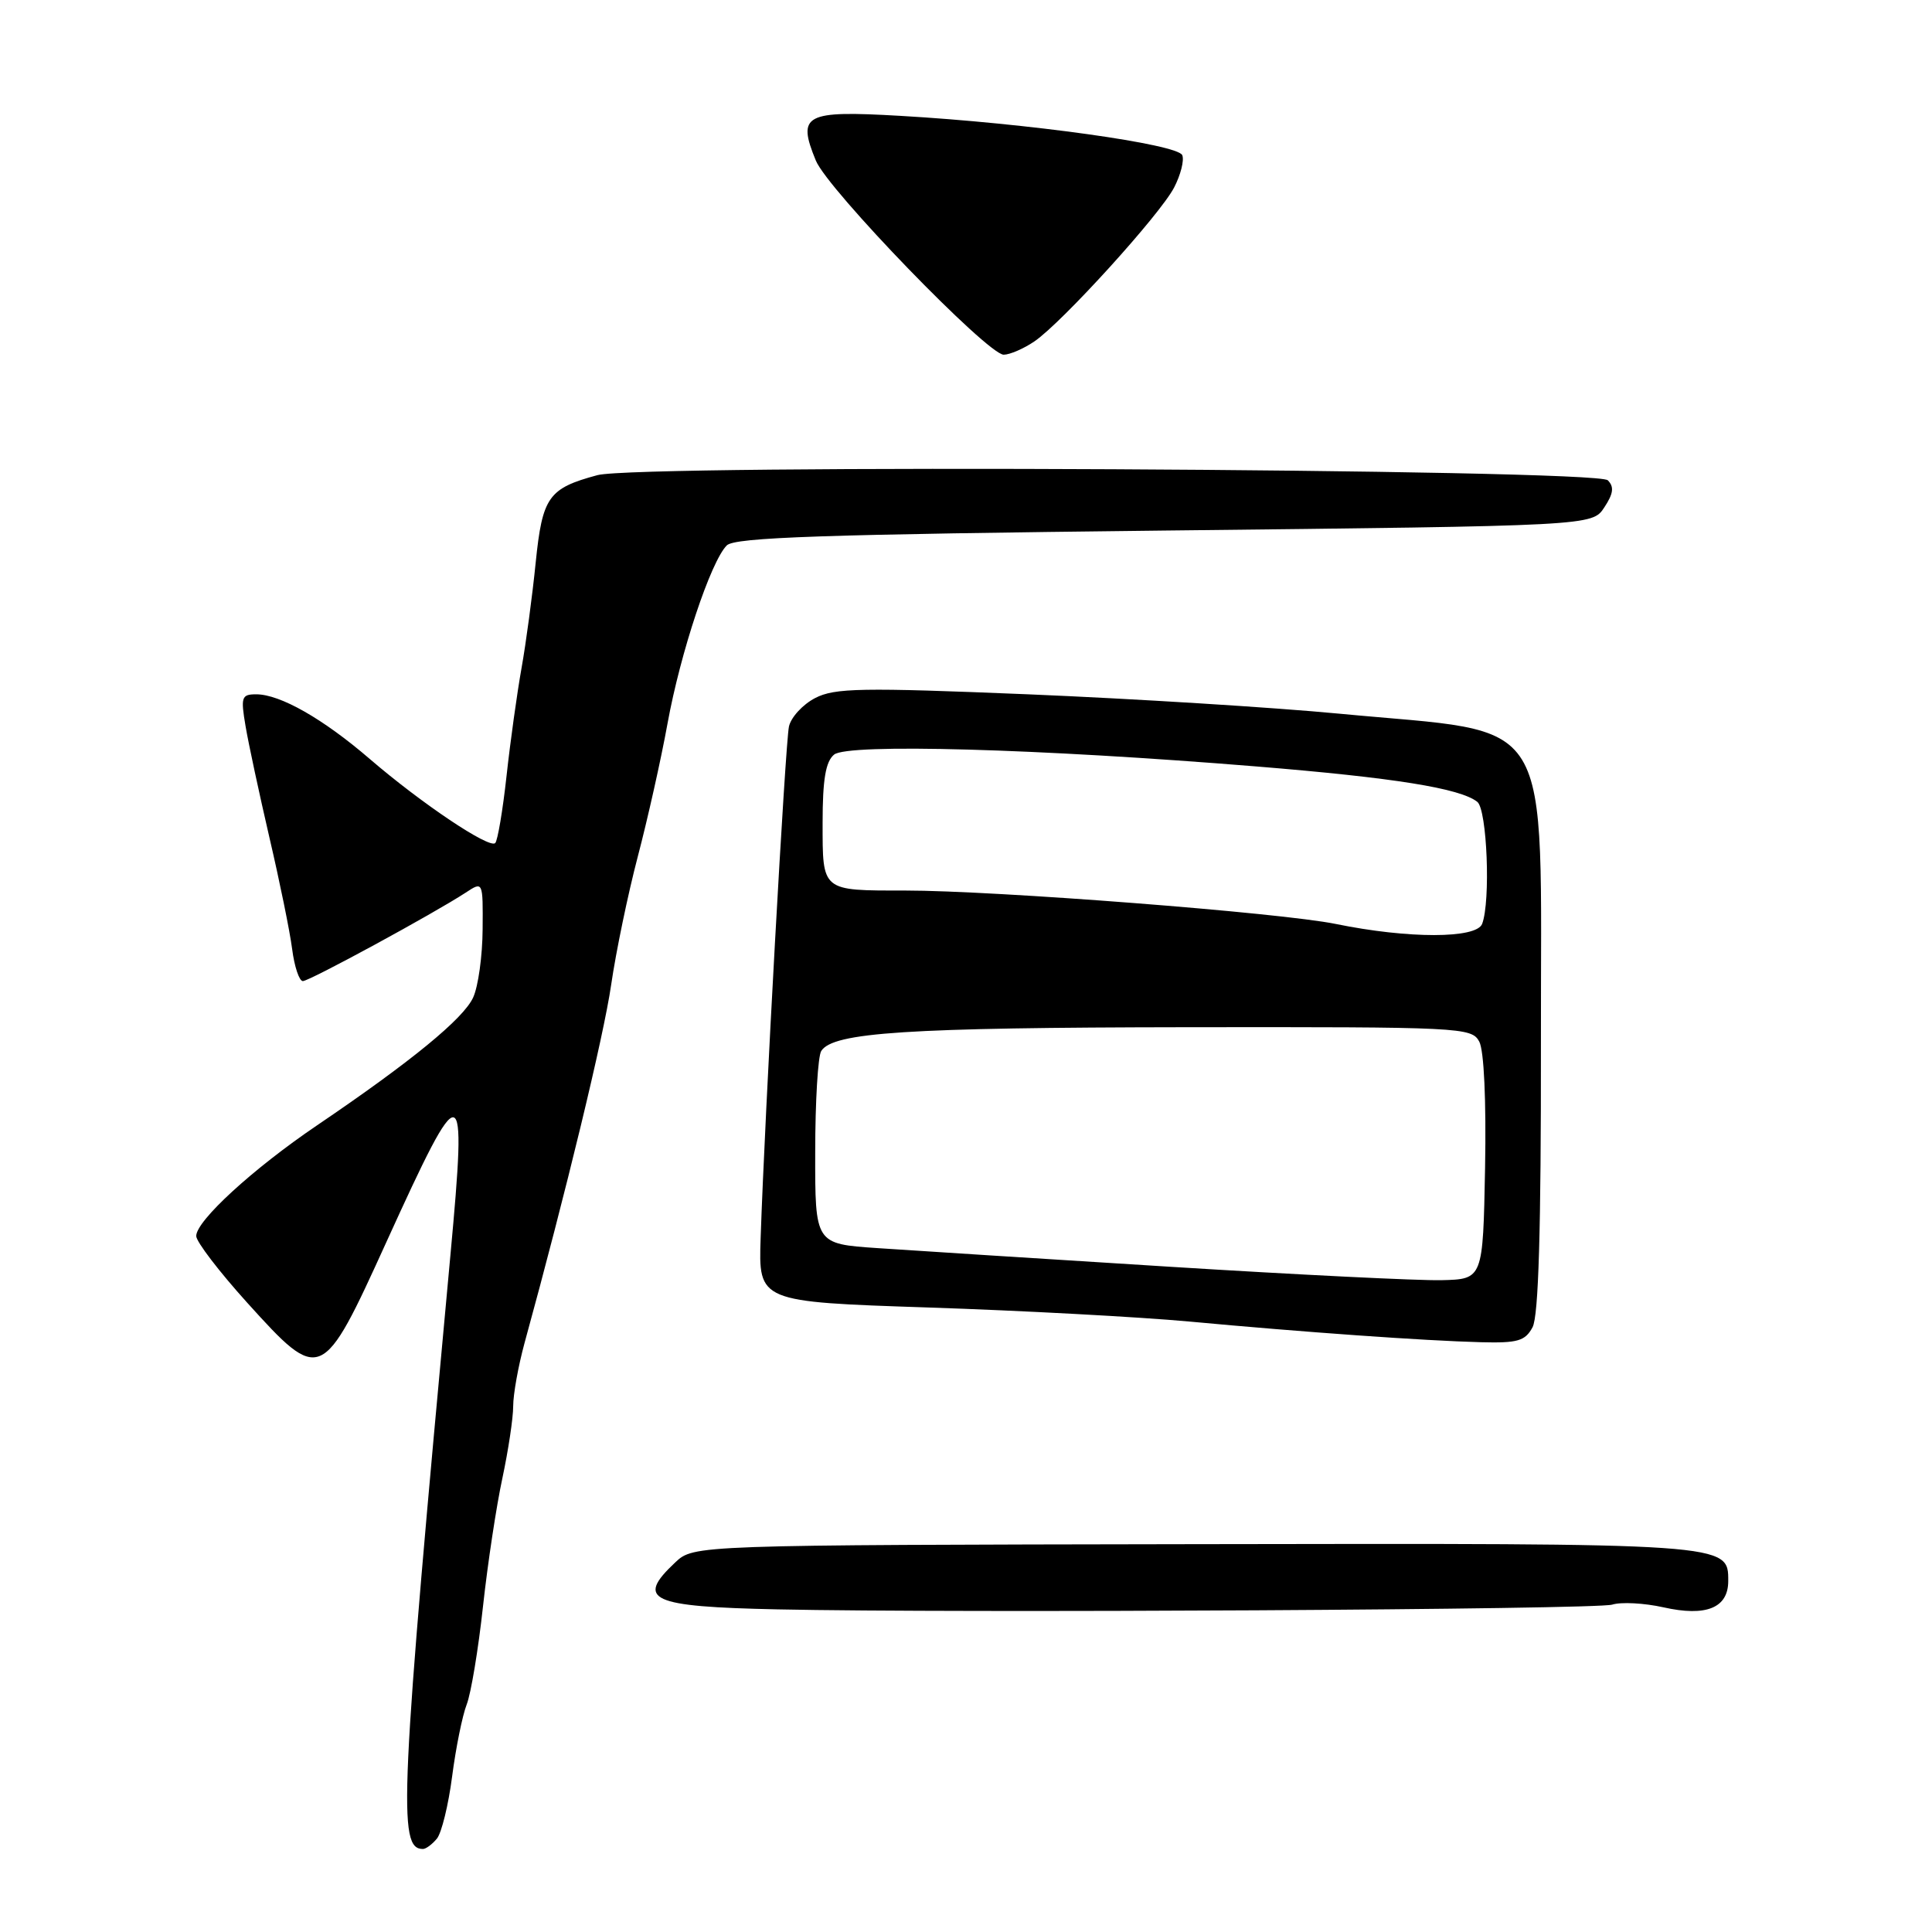 <?xml version="1.0" encoding="UTF-8" standalone="no"?>
<!DOCTYPE svg PUBLIC "-//W3C//DTD SVG 1.1//EN" "http://www.w3.org/Graphics/SVG/1.1/DTD/svg11.dtd" >
<svg xmlns="http://www.w3.org/2000/svg" xmlns:xlink="http://www.w3.org/1999/xlink" version="1.1" viewBox="0 0 256 256">
 <g >
 <path fill="currentColor"
d=" M 57.89 243.63 C 58.51 242.88 59.42 239.17 59.91 235.38 C 60.40 231.60 61.27 227.31 61.84 225.85 C 62.41 224.39 63.38 218.54 64.00 212.85 C 64.62 207.16 65.78 199.51 66.57 195.86 C 67.35 192.20 68.00 187.91 68.00 186.32 C 68.00 184.74 68.68 180.98 69.50 177.97 C 74.99 157.99 79.99 137.33 80.98 130.50 C 81.62 126.10 83.21 118.45 84.51 113.50 C 85.81 108.55 87.59 100.62 88.45 95.87 C 90.16 86.47 94.18 74.39 96.30 72.27 C 97.37 71.20 108.99 70.81 154.31 70.30 C 210.98 69.68 210.98 69.68 212.58 67.23 C 213.79 65.40 213.90 64.50 213.04 63.64 C 211.53 62.13 84.64 61.48 79.16 62.96 C 72.66 64.71 71.87 65.83 70.98 74.56 C 70.54 78.93 69.70 85.20 69.11 88.50 C 68.52 91.80 67.62 98.24 67.12 102.81 C 66.62 107.38 65.94 111.39 65.62 111.71 C 64.84 112.49 55.87 106.48 49.00 100.57 C 42.81 95.24 37.12 92.00 33.95 92.00 C 32.00 92.00 31.88 92.36 32.54 96.23 C 32.93 98.55 34.36 105.19 35.70 110.98 C 37.05 116.76 38.41 123.41 38.71 125.75 C 39.01 128.09 39.65 130.00 40.13 130.00 C 41.00 130.00 57.47 121.05 61.72 118.27 C 64.00 116.77 64.00 116.77 63.95 123.13 C 63.93 126.64 63.37 130.70 62.70 132.16 C 61.44 134.96 54.50 140.65 42.00 149.12 C 33.49 154.89 26.00 161.76 26.00 163.78 C 26.00 164.53 29.04 168.50 32.75 172.61 C 42.49 183.38 42.69 183.29 51.22 164.53 C 61.37 142.23 61.90 142.33 59.69 166.23 C 52.99 238.61 52.69 245.00 56.04 245.00 C 56.44 245.00 57.26 244.39 57.89 243.63 Z  M 213.63 212.62 C 214.81 212.25 217.86 212.41 220.42 212.98 C 226.07 214.25 229.00 213.06 229.00 209.50 C 229.00 204.46 229.42 204.49 158.22 204.61 C 91.93 204.72 91.93 204.72 89.47 207.03 C 84.18 212.00 86.12 212.89 103.00 213.25 C 126.74 213.76 211.58 213.28 213.63 212.62 Z  M 203.07 175.87 C 203.87 174.38 204.20 162.98 204.18 138.26 C 204.13 93.52 206.45 97.33 177.50 94.57 C 168.70 93.73 150.13 92.58 136.23 92.00 C 114.10 91.09 110.60 91.15 108.00 92.50 C 106.37 93.35 104.81 95.04 104.54 96.27 C 104.06 98.48 101.34 147.58 100.79 164.00 C 100.50 172.50 100.50 172.50 123.00 173.25 C 135.38 173.66 150.93 174.50 157.58 175.11 C 172.74 176.52 188.79 177.66 196.21 177.85 C 201.11 177.98 202.09 177.69 203.07 175.87 Z  M 137.06 45.24 C 140.72 42.75 153.74 28.41 155.58 24.84 C 156.44 23.18 156.93 21.26 156.66 20.57 C 156.10 19.11 136.16 16.32 119.28 15.35 C 106.62 14.62 105.59 15.16 108.10 21.27 C 109.68 25.13 130.86 47.01 133.00 47.00 C 133.82 46.99 135.65 46.20 137.06 45.24 Z  M 155.00 167.85 C 138.22 166.80 120.79 165.69 116.25 165.38 C 108.00 164.82 108.00 164.82 108.02 152.66 C 108.02 145.97 108.38 139.94 108.82 139.26 C 110.39 136.79 120.18 136.16 157.23 136.11 C 193.65 136.07 195.00 136.13 196.01 138.02 C 196.64 139.19 196.94 145.83 196.78 154.73 C 196.50 169.50 196.50 169.50 191.00 169.63 C 187.97 169.70 171.78 168.90 155.00 167.85 Z  M 177.00 122.43 C 169.72 120.94 131.86 118.00 119.92 118.00 C 108.81 118.00 109.00 118.16 109.00 109.02 C 109.00 103.29 109.40 100.91 110.52 99.99 C 112.32 98.49 137.60 99.20 166.50 101.56 C 184.74 103.05 193.48 104.45 195.75 106.25 C 197.05 107.28 197.53 119.44 196.39 122.42 C 195.63 124.39 186.62 124.40 177.00 122.43 Z "/>
</g>
</svg>